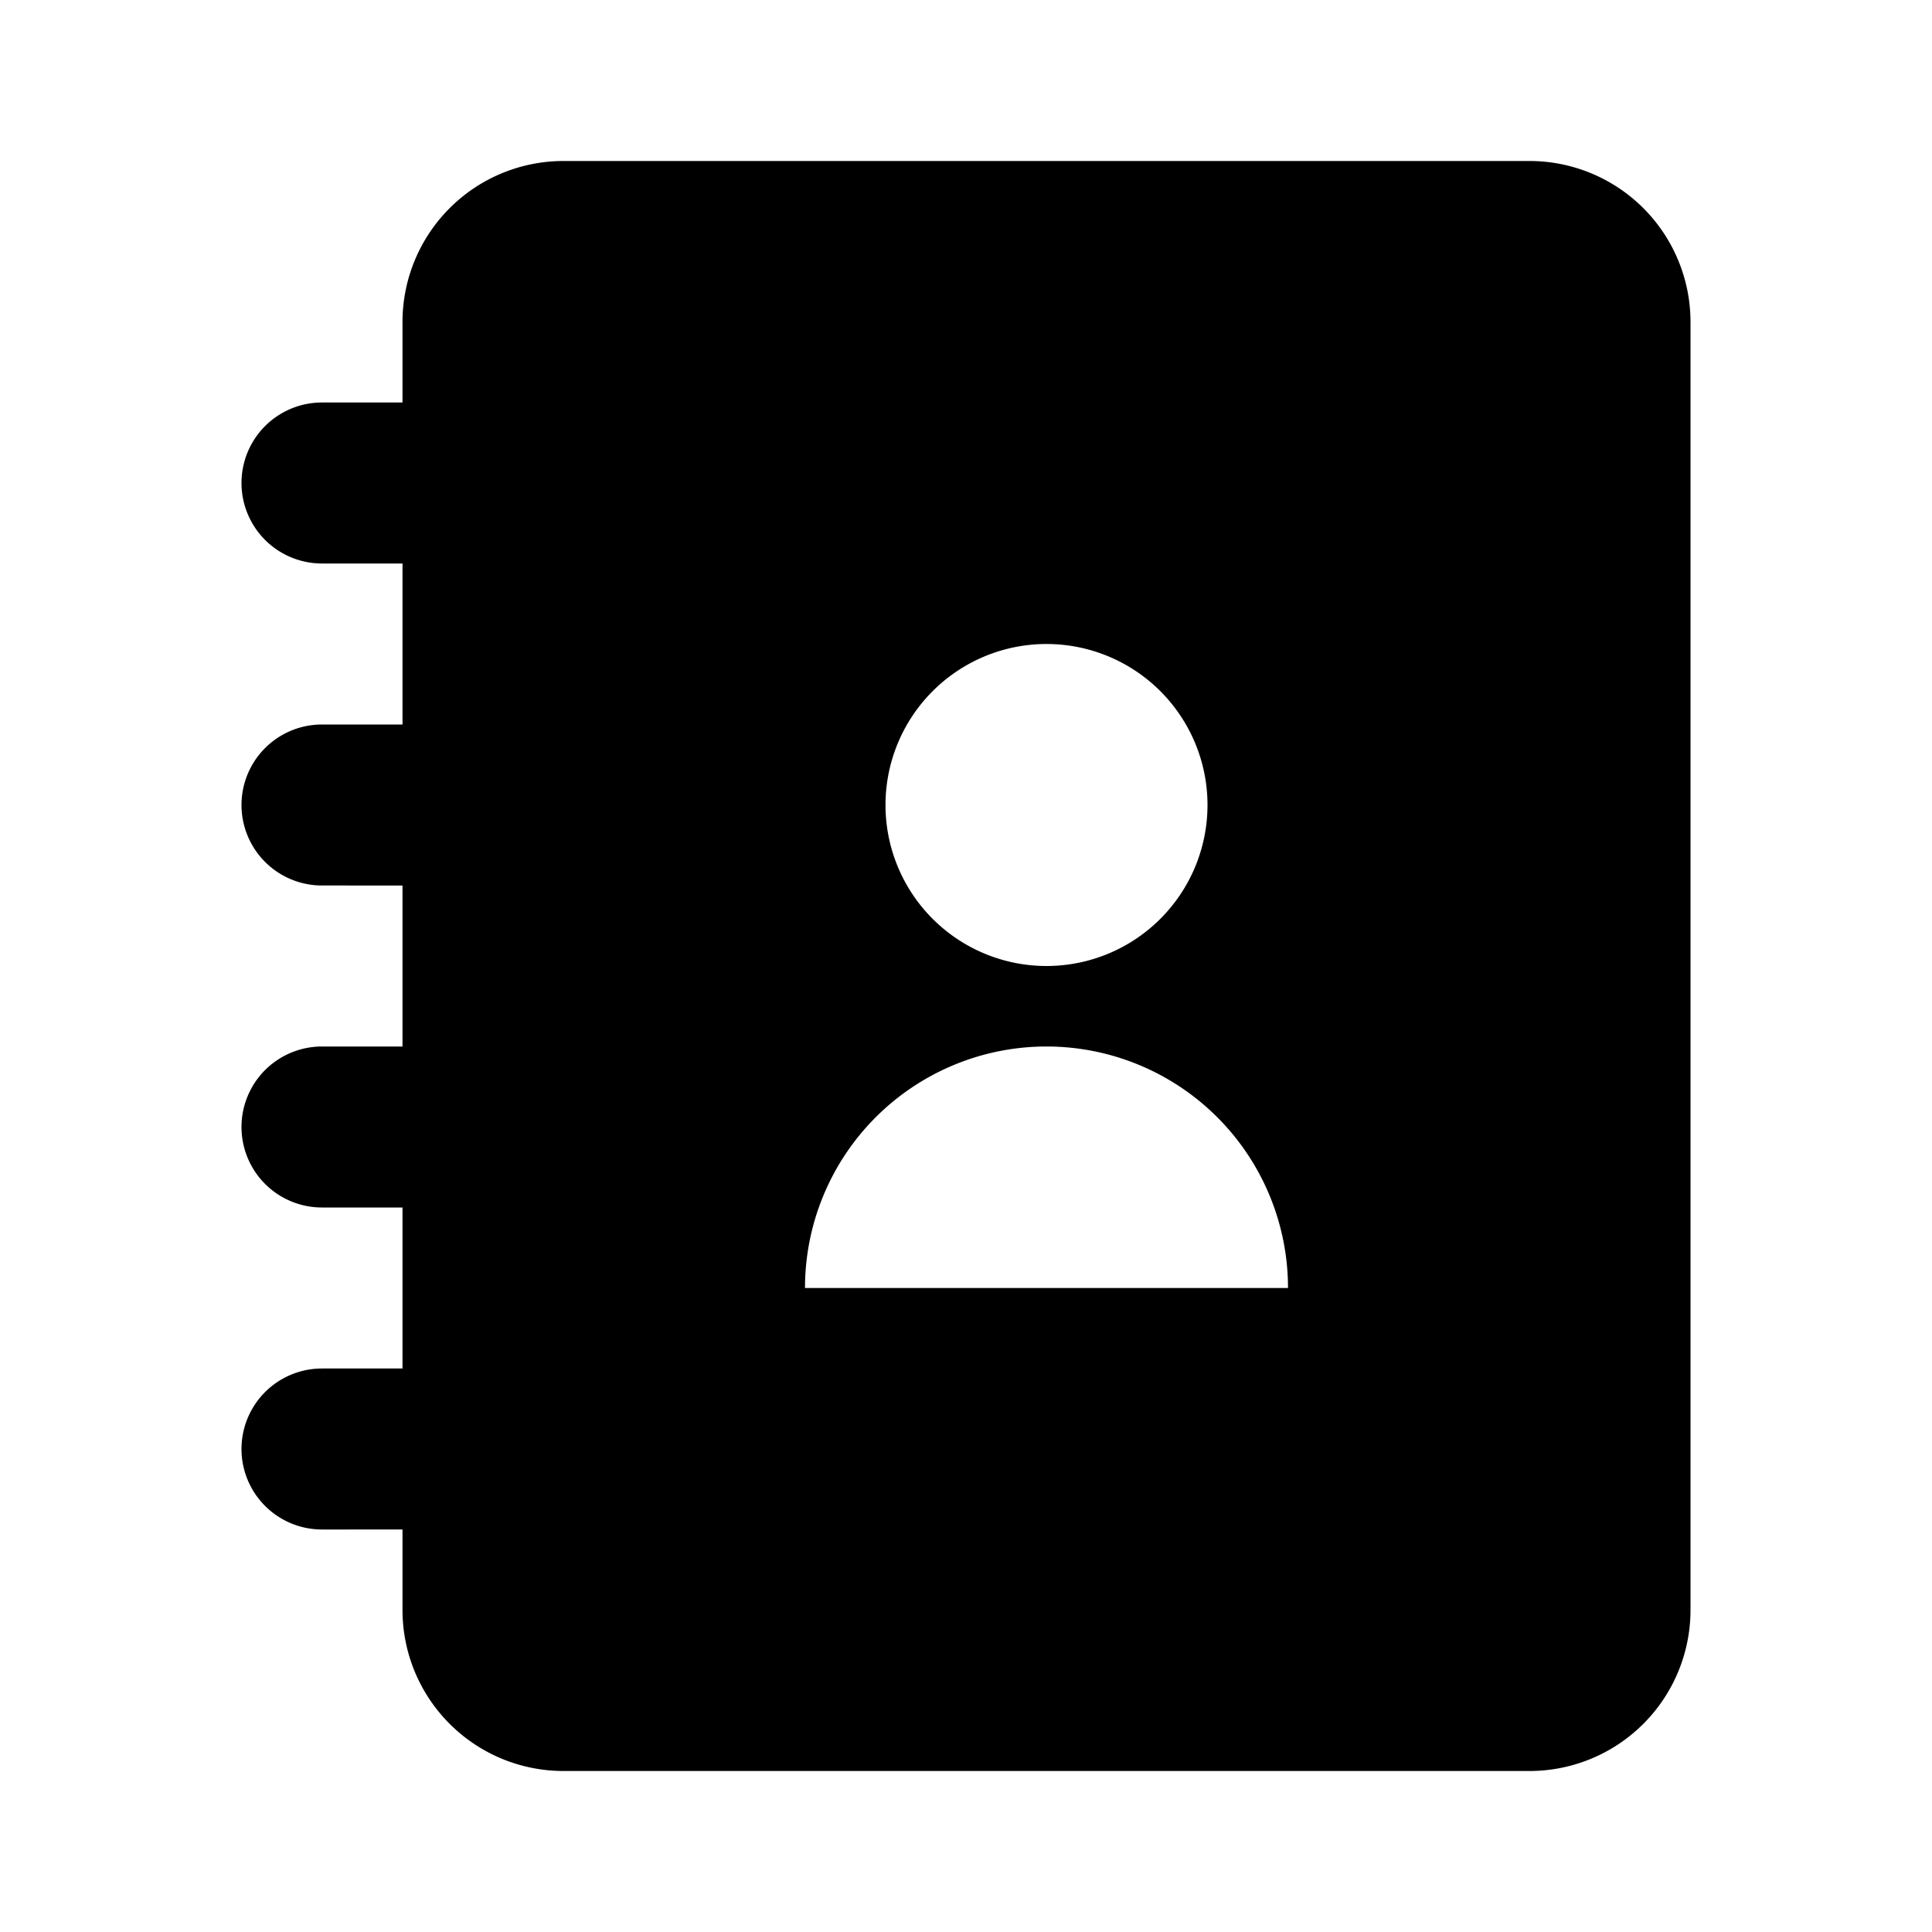 <svg width="24" height="24" fill="none" xmlns="http://www.w3.org/2000/svg"><path fill-rule="evenodd" clip-rule="evenodd" d="M5 17v-2H4a1 1 0 1 1 0-2h1v-2H4a1 1 0 1 1 0-2h1V7H4a1 1 0 0 1 0-2h1V4a2 2 0 0 1 2-2h12a2 2 0 0 1 2 2v16a2 2 0 0 1-2 2H7a2 2 0 0 1-2-2v-1H4a1 1 0 1 1 0-2h1Zm8-9a2 2 0 1 0 0 4 2 2 0 0 0 0-4Zm-3 8h6a3 3 0 1 0-6 0Z" fill="#000"/></svg>